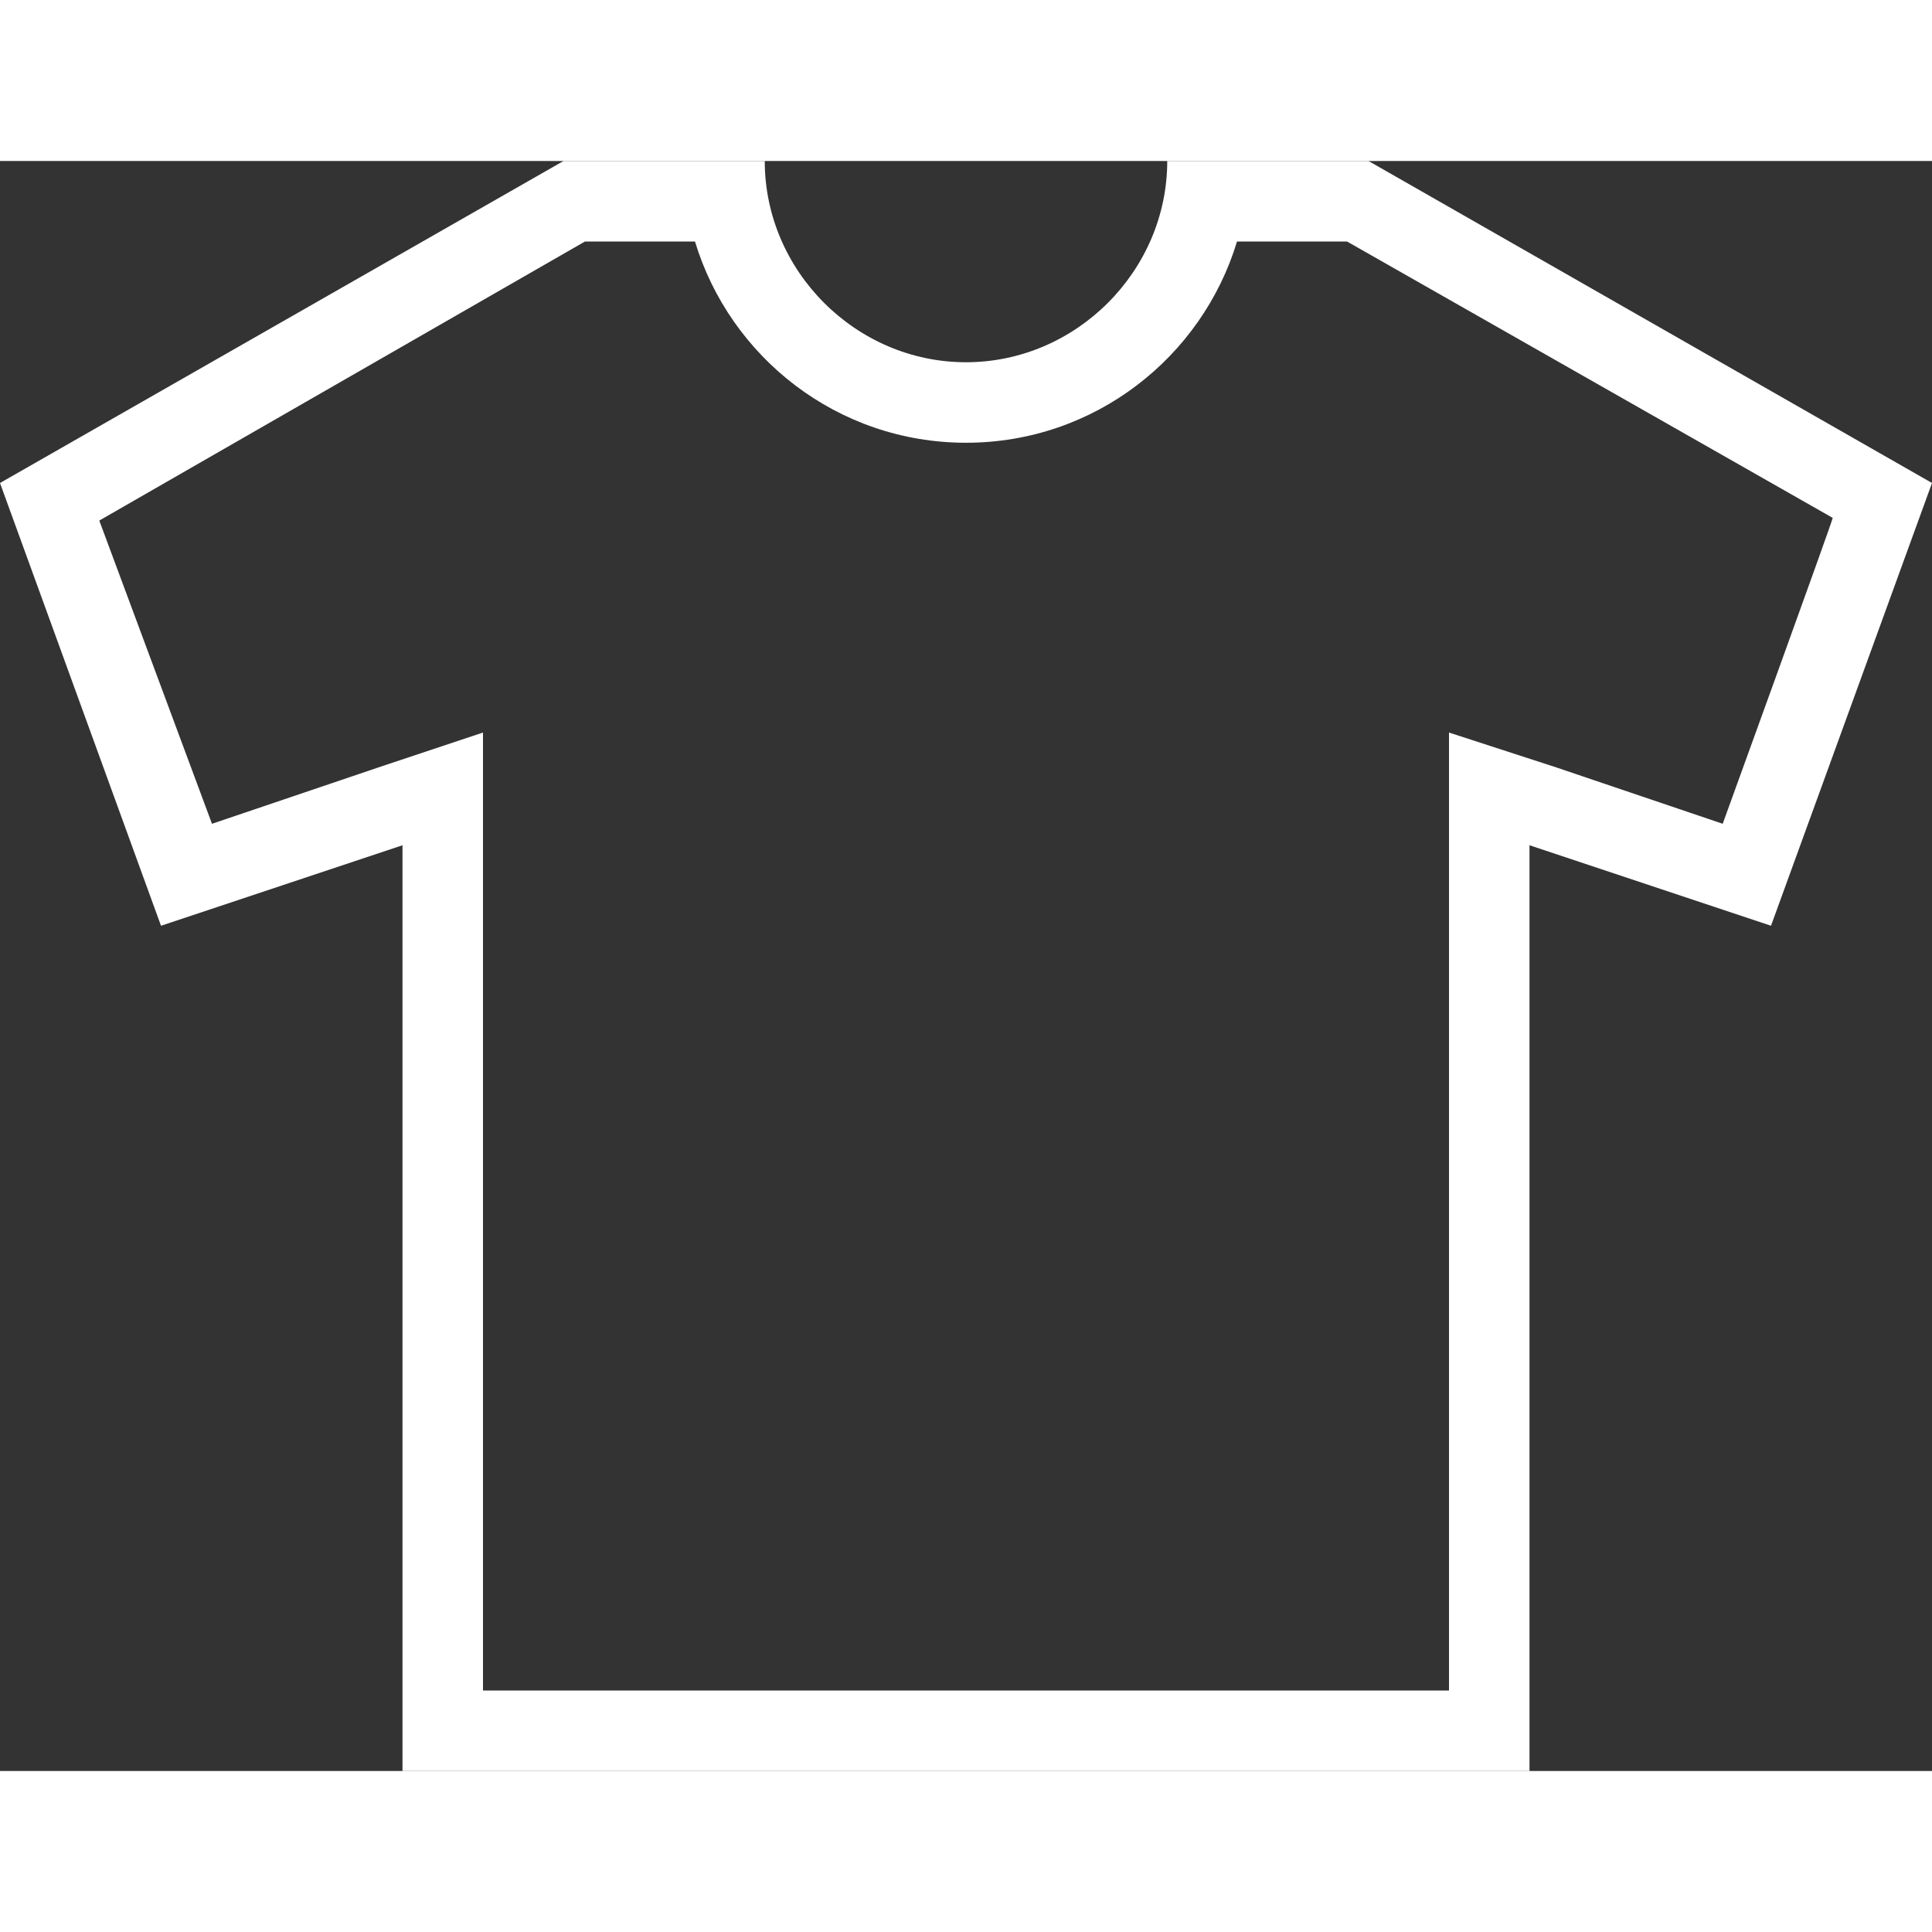 <?xml version="1.0" encoding="utf-8"?>
<!-- Generator: Adobe Illustrator 20.0.0, SVG Export Plug-In . SVG Version: 6.00 Build 0)  -->
<svg version="1.1" id="Слой_1" xmlns="http://www.w3.org/2000/svg" xmlns:xlink="http://www.w3.org/1999/xlink" x="0px" y="0px" width="180" height="180"
	 viewBox="0 0 72 60" style="enable-background:new 0 0 72 60;" xml:space="preserve">
<rect x="0" y="0" width="72" height="60" fill="#333333" stroke="none"/>
<style type="text/css">
	.st0{fill:#fff;}
</style>
<g id="Слой_x0020_1">
	<g id="_2030677856992">
		<g>
			<path class="st0" d="M51,0h-7.5c0,4.1-3.4,7.5-7.5,7.5S28.5,4.1,28.5,0H21L0,12l6,16.5l9-3V60h42V25.5l9,3L72,12C72,12,51,0,51,0
				z M64.2,24.7l-6.2-2.1L54,21.3v4.2V57l-36,0V25.5v-4.2l-3.9,1.3l-6.2,2.1L3.7,13.4L21.8,3h4.1c1.3,4.3,5.3,7.5,10.1,7.5
				c4.8,0,8.8-3.2,10.1-7.5h4.1l18.1,10.3C68.3,13.4,64.2,24.7,64.2,24.7z"/>
		</g>
	</g>
	<g id="_2030677859264">
	</g>
	<g id="_2030677860544">
	</g>
	<g id="_2030677859040">
	</g>
	<g id="_2030677862432">
	</g>
	<g id="_2030677862304">
	</g>
	<g id="_2030677861120">
	</g>
	<g id="_2030677867488">
	</g>
	<g id="_2030677870208">
	</g>
	<g id="_2030677870752">
	</g>
	<g id="_2030677869888">
	</g>
	<g id="_2030677872352">
	</g>
	<g id="_2030677871360">
	</g>
	<g id="_2030677871936">
	</g>
	<g id="_2030677874464">
	</g>
	<g id="_2030677873024">
	</g>
</g>
</svg>
